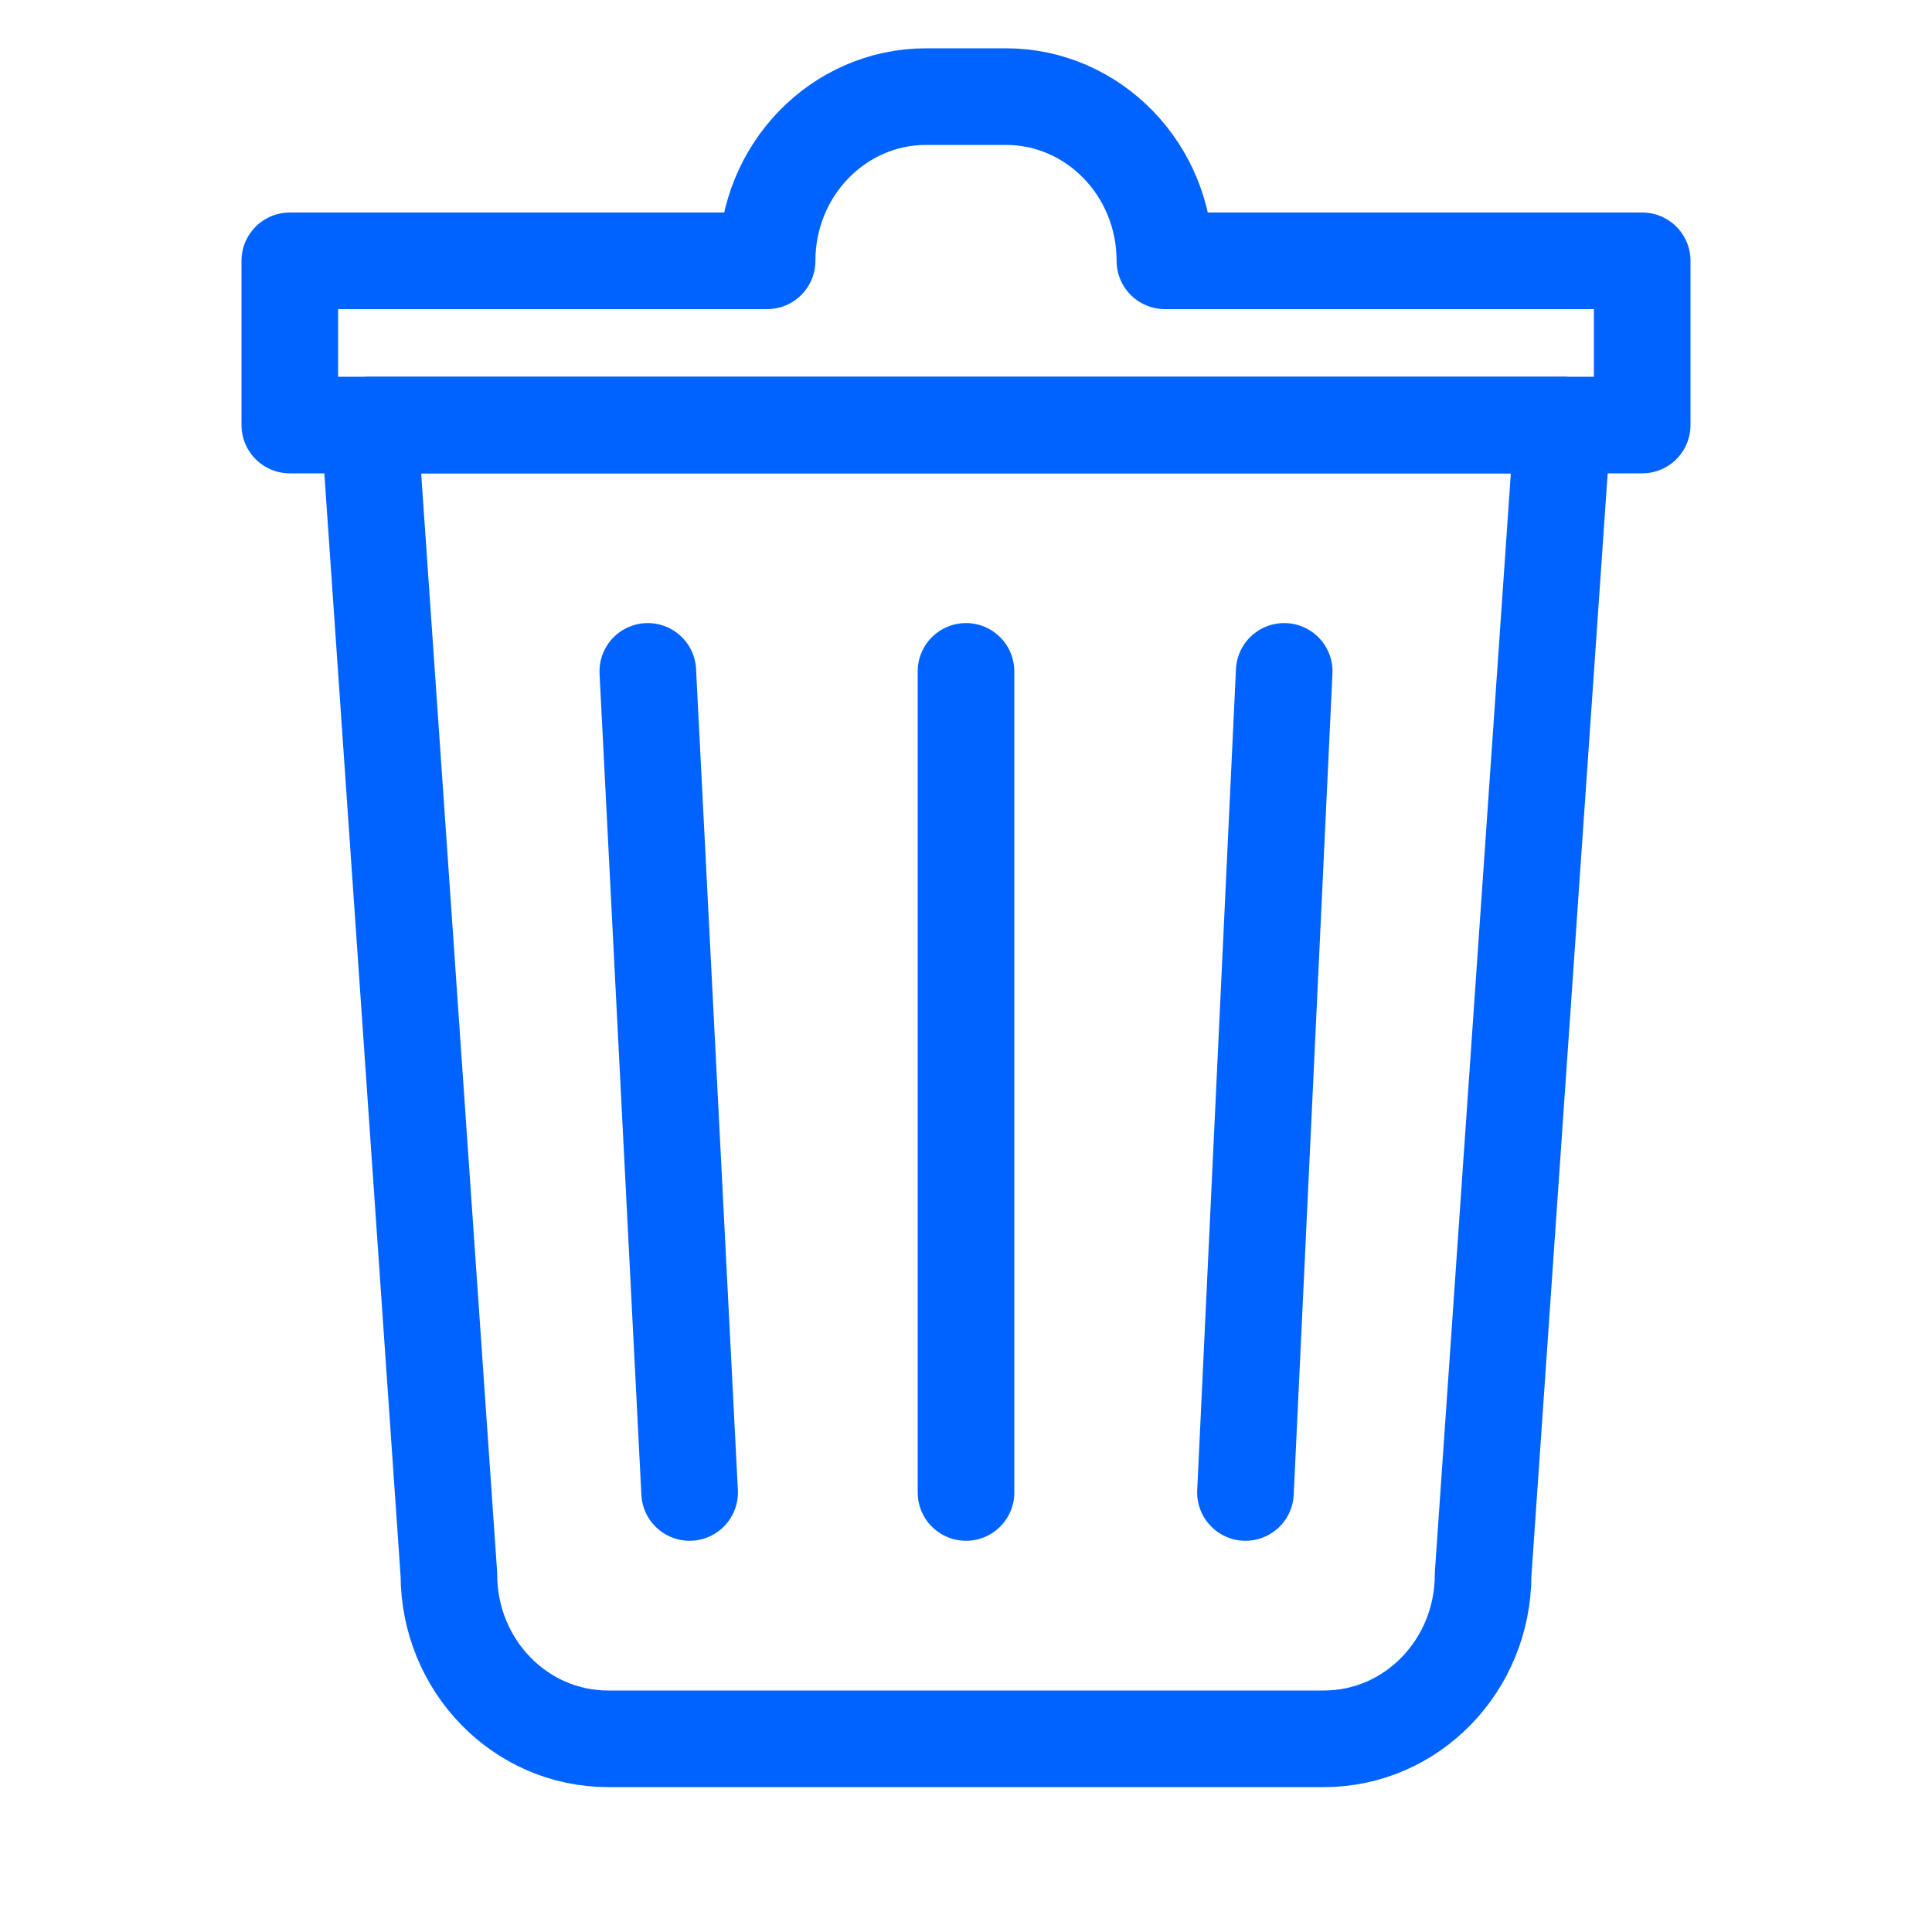 <?xml version="1.0" encoding="UTF-8"?>
<svg width="20px" height="20px" viewBox="0 0 20 20" version="1.1" xmlns="http://www.w3.org/2000/svg" xmlns:xlink="http://www.w3.org/1999/xlink">
    <title>Delete icon</title>
    <g id="V2" stroke="none" stroke-width="1" fill="none" fill-rule="evenodd">
        <g id="Push-Notifications-2-1_Drafts" transform="translate(-1330, -180)">
            <g id="Top-Header" transform="translate(597, 94)">
                <g id="Delete-icon" transform="translate(733, 86)">
                    <g id="Group" transform="translate(3, 1)" stroke="#0062FF" stroke-linecap="round" stroke-linejoin="round">
                        <g id="Delete">
                            <path d="M10.706,17 L3.294,17 C2.384,17 1.647,16.239 1.647,15.3 L0.824,3.4 L13.176,3.4 L12.353,15.3 C12.353,16.239 11.616,17 10.706,17 Z" id="Stroke-2635"></path>
                            <path d="M6.588,0 C5.678,0 4.941,0.761 4.941,1.7 L0,1.7 L0,3.4 L14,3.4 L14,1.7 L9.059,1.7 C9.059,0.761 8.322,0 7.412,0 L6.588,0 Z" id="Stroke-2636"></path>
                            <line x1="7" y1="5.95" x2="7" y2="14.45" id="Stroke-2638"></line>
                            <line x1="3.706" y1="5.95" x2="4.139" y2="14.45" id="Stroke-2637"></line>
                            <line x1="10.294" y1="5.95" x2="9.893" y2="14.45" id="Stroke-2639"></line>
                        </g>
                    </g>
                    <rect id="Rectangle" x="0" y="0" width="20" height="20"></rect>
                </g>
            </g>
        </g>
    </g>
</svg>